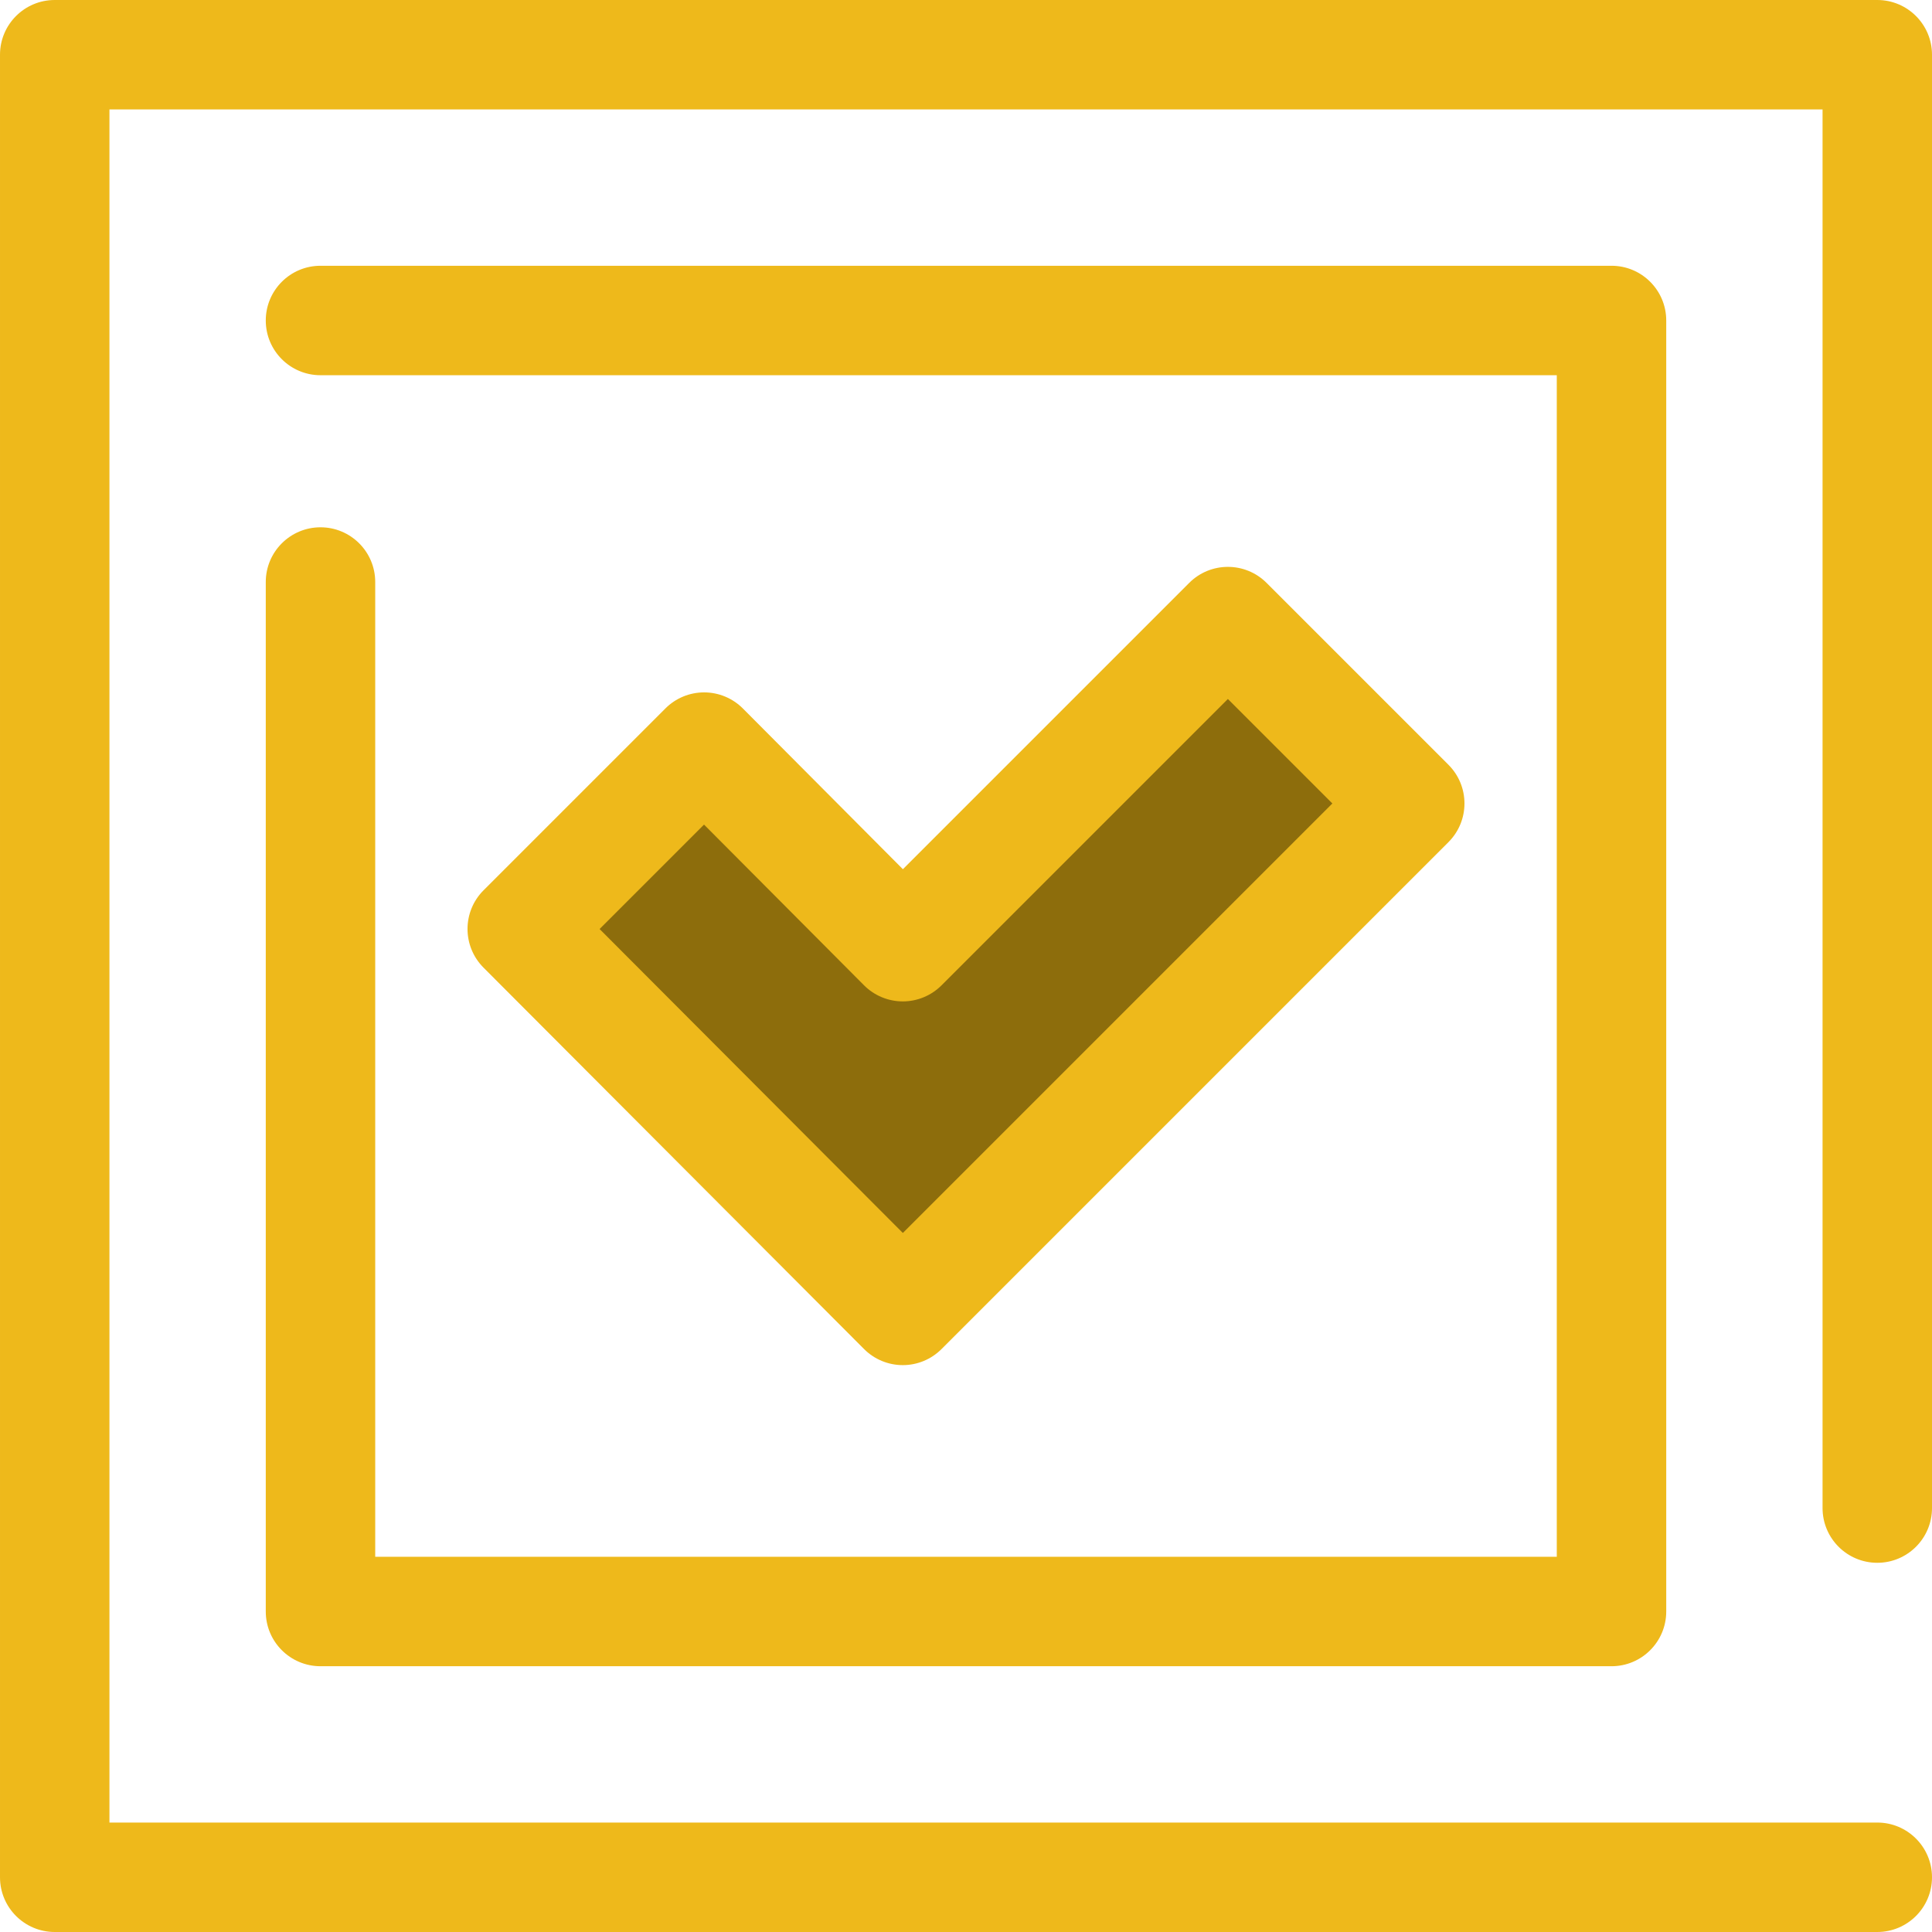 
<svg height="800px" width="800px" version="1.1" id="Layer_1" xmlns="http://www.w3.org/2000/svg" xmlns:xlink="http://www.w3.org/1999/xlink" viewBox="0 0 512 512" xml:space="preserve" fill="#000000">
<g id="SVGRepo_bgCarrier" stroke-width="0"/>
<g id="SVGRepo_tracerCarrier" stroke-linecap="round" stroke-linejoin="round"/>
<g id="SVGRepo_iconCarrier"> <polygon style="fill:#8d6d0c;" points="325.402,164.728 239.252,250.879 186.599,197.991 138.403,246.187 239.252,347.27 287.448,299.075 373.598,212.924 "/> <g> <path style="fill:#eeb91b;" d="M239.252,361.772c-0.003,0-0.006,0-0.009,0c-3.849-0.001-7.54-1.534-10.257-4.259L128.136,256.43 c-5.653-5.666-5.647-14.838,0.012-20.497l48.196-48.196c2.719-2.719,6.408-4.248,10.254-4.248c0.006,0,0.01,0,0.016,0 c3.852,0.004,7.544,1.542,10.262,4.271l42.398,42.587l75.874-75.873c5.663-5.662,14.846-5.663,20.509,0l48.194,48.194 c5.663,5.663,5.663,14.846,0,20.509L249.503,357.525C246.787,360.245,243.098,361.772,239.252,361.772z M158.899,246.2 l80.364,80.55l113.826-113.826l-27.687-27.687l-75.896,75.896c-2.719,2.719-6.408,4.248-10.254,4.248c-0.006,0-0.01,0-0.016,0 c-3.852-0.004-7.544-1.542-10.262-4.271l-42.398-42.587L158.899,246.2z"/> <path style="fill:#eeb91b;" d="M497.497,512H14.503c-8.009,0-14.502-6.493-14.502-14.502V14.502C0.001,6.493,6.495,0,14.503,0 h482.995c8.009,0,14.502,6.493,14.502,14.502v385.151c0,8.009-6.493,14.502-14.502,14.502s-14.502-6.493-14.502-14.502V29.004 H29.005v453.992h468.493c8.009,0,14.502,6.493,14.502,14.502S505.507,512,497.497,512z"/> <path style="fill:#eeb91b;" d="M427.065,441.568H84.935c-8.009,0-14.502-6.493-14.502-14.502V154.242 c0-8.009,6.493-14.502,14.502-14.502c8.009,0,14.502,6.493,14.502,14.502v258.323h313.127V99.436H84.935 c-8.009,0-14.502-6.493-14.502-14.502s6.493-14.502,14.502-14.502h342.131c8.009,0,14.502,6.493,14.502,14.502v342.132 C441.567,435.076,435.075,441.568,427.065,441.568z"/> </g> </g>
</svg>